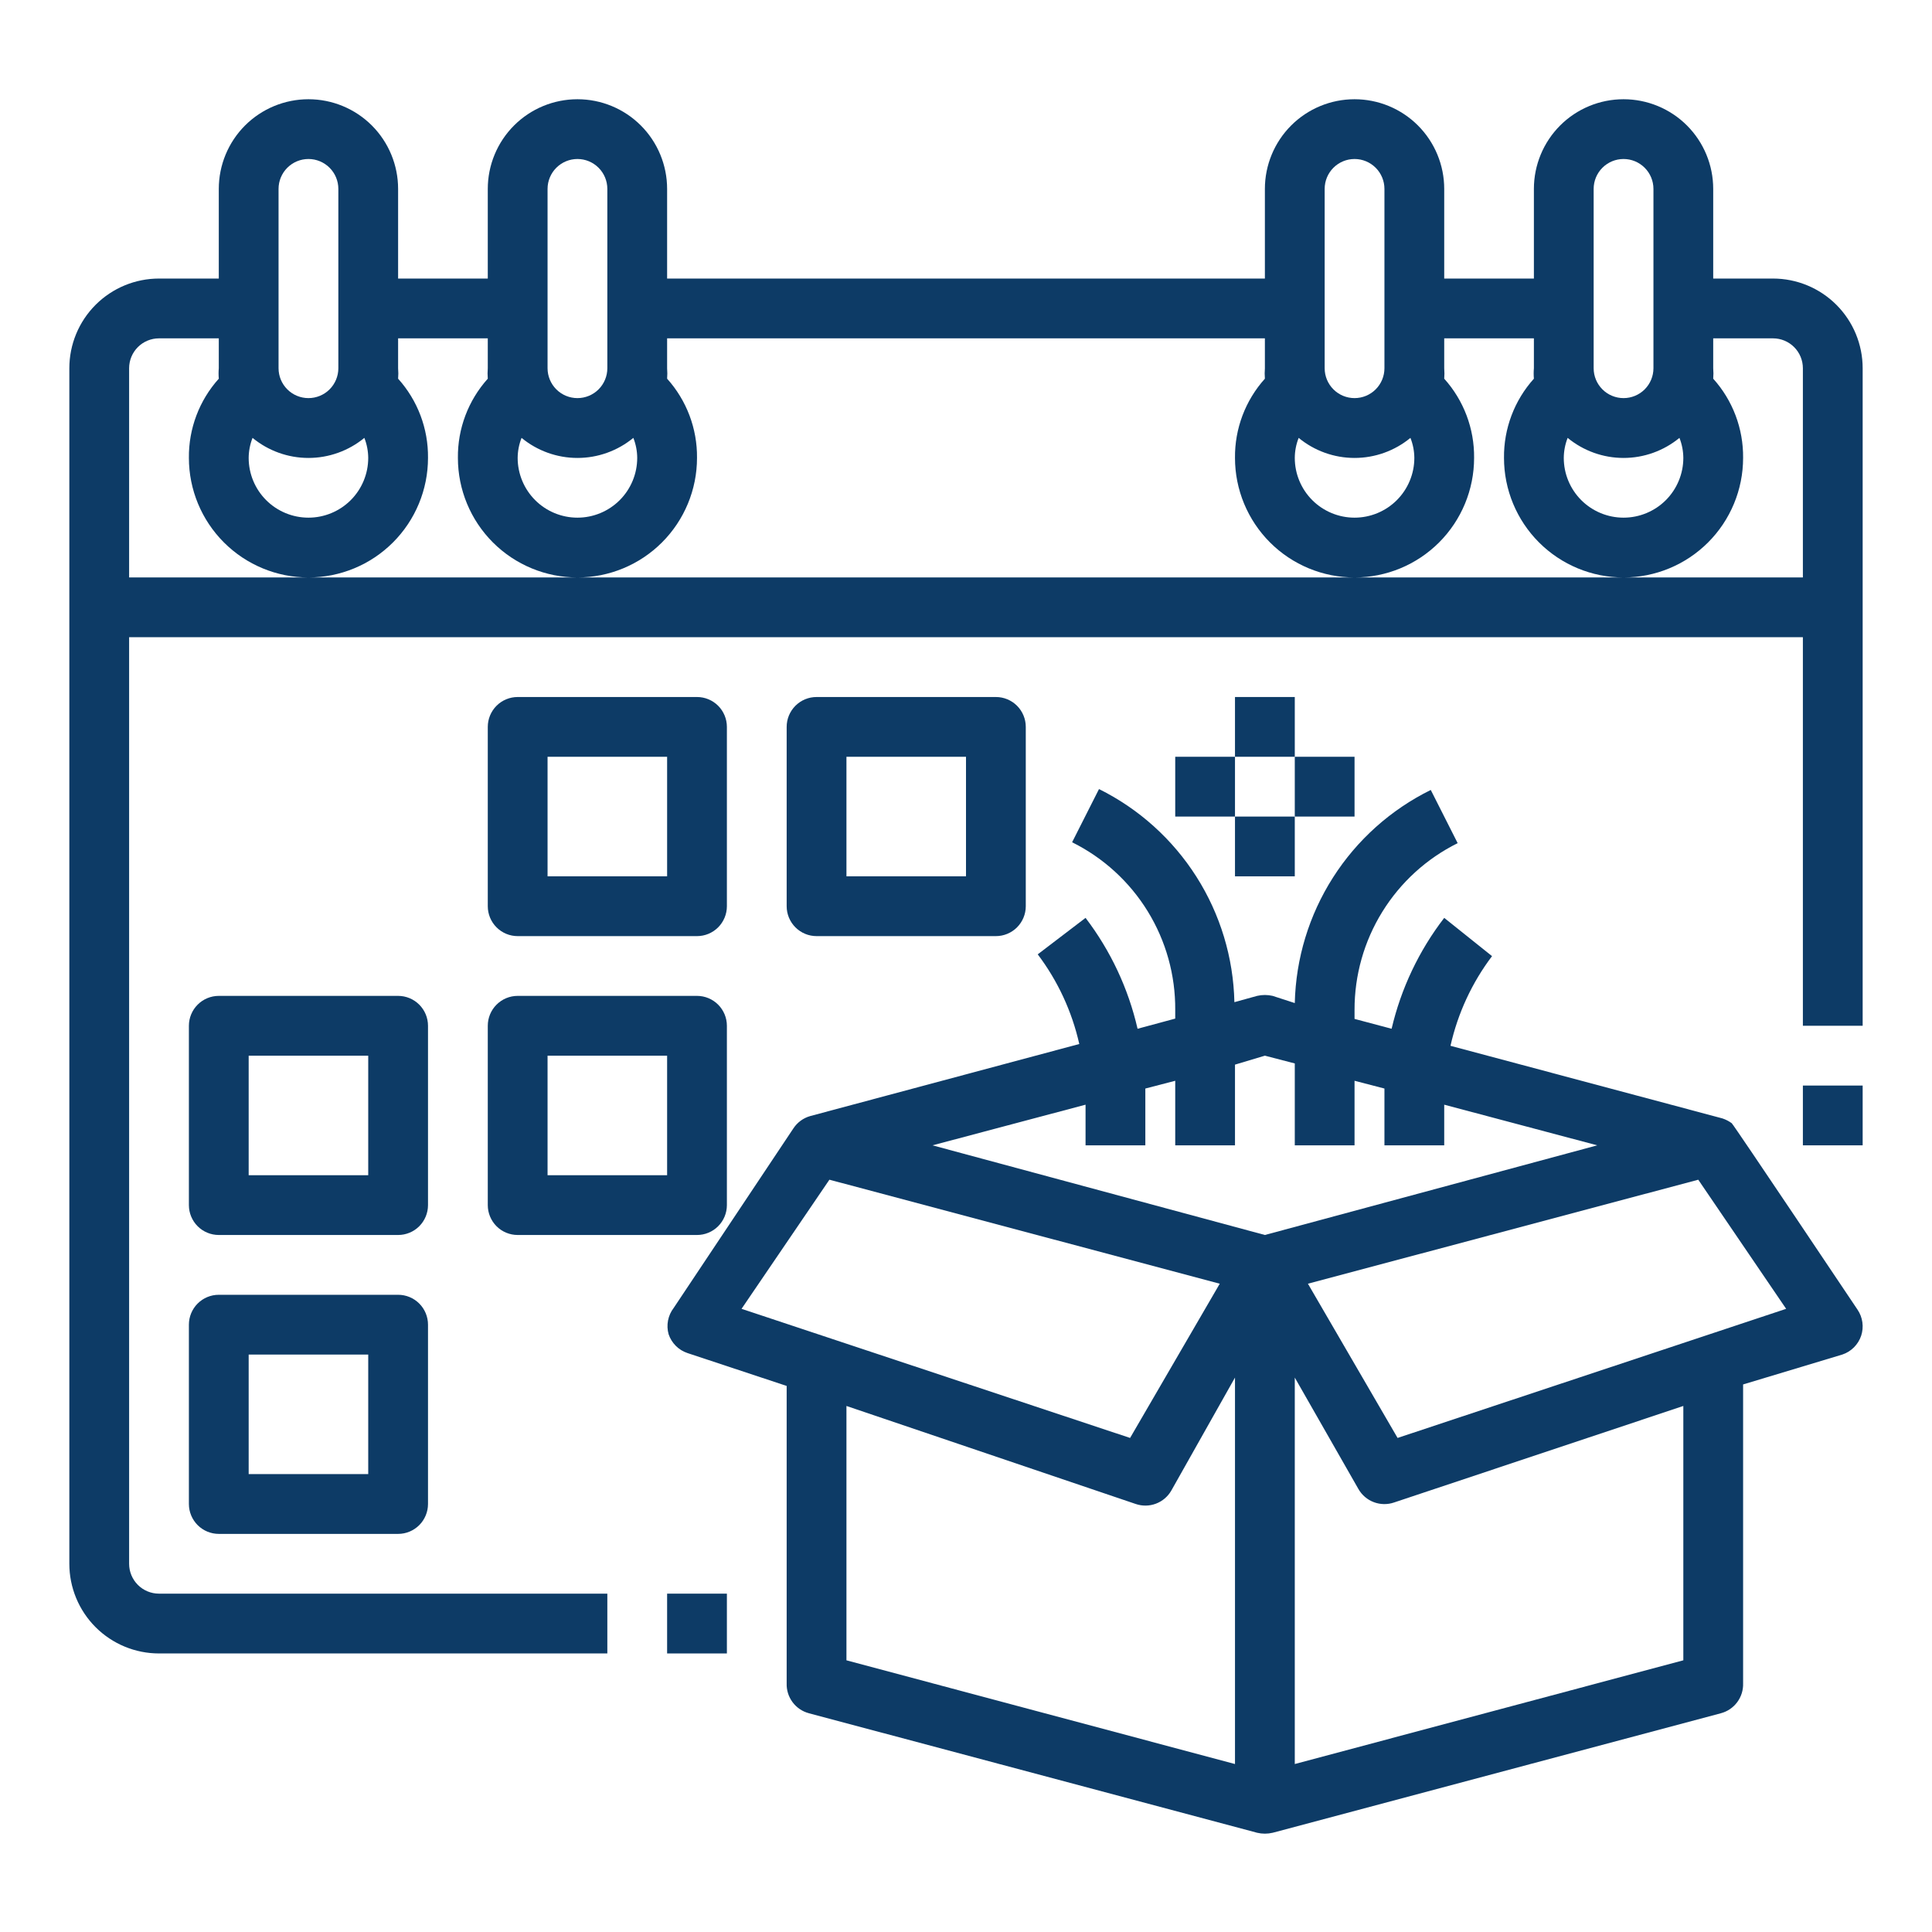 <svg width="101" height="101" viewBox="0 0 101 101" fill="none" xmlns="http://www.w3.org/2000/svg">
<path d="M92.688 14.562H89.562V9.875C89.562 8.632 89.069 7.44 88.19 6.56C87.311 5.681 86.118 5.188 84.875 5.188C83.632 5.188 82.439 5.681 81.56 6.56C80.681 7.44 80.188 8.632 80.188 9.875V14.562H75.5V9.875C75.5 8.632 75.006 7.44 74.127 6.56C73.248 5.681 72.056 5.188 70.812 5.188C69.569 5.188 68.377 5.681 67.498 6.56C66.619 7.44 66.125 8.632 66.125 9.875V14.562H34.875V9.875C34.875 8.632 34.381 7.44 33.502 6.56C32.623 5.681 31.431 5.188 30.188 5.188C28.944 5.188 27.752 5.681 26.873 6.56C25.994 7.44 25.5 8.632 25.5 9.875V14.562H20.812V9.875C20.812 8.632 20.319 7.44 19.44 6.56C18.561 5.681 17.368 5.188 16.125 5.188C14.882 5.188 13.69 5.681 12.81 6.56C11.931 7.44 11.438 8.632 11.438 9.875V14.562H8.312C7.069 14.562 5.877 15.056 4.998 15.935C4.119 16.814 3.625 18.007 3.625 19.25V81.75C3.625 82.993 4.119 84.186 4.998 85.065C5.877 85.944 7.069 86.438 8.312 86.438H31.75V83.312H8.312C7.898 83.312 7.501 83.148 7.208 82.855C6.915 82.562 6.75 82.164 6.75 81.75V33.312H94.25V53.625H97.375V19.25C97.375 18.007 96.881 16.814 96.002 15.935C95.123 15.056 93.931 14.562 92.688 14.562V14.562ZM88 23.938C88 24.766 87.671 25.561 87.085 26.147C86.499 26.733 85.704 27.062 84.875 27.062C84.046 27.062 83.251 26.733 82.665 26.147C82.079 25.561 81.75 24.766 81.75 23.938C81.753 23.579 81.821 23.224 81.953 22.891C82.776 23.569 83.809 23.94 84.875 23.94C85.941 23.94 86.974 23.569 87.797 22.891C87.929 23.224 87.997 23.579 88 23.938ZM83.312 9.875C83.312 9.461 83.477 9.063 83.77 8.77C84.063 8.477 84.461 8.312 84.875 8.312C85.289 8.312 85.687 8.477 85.98 8.77C86.273 9.063 86.438 9.461 86.438 9.875V19.25C86.438 19.664 86.273 20.062 85.98 20.355C85.687 20.648 85.289 20.812 84.875 20.812C84.461 20.812 84.063 20.648 83.77 20.355C83.477 20.062 83.312 19.664 83.312 19.25V9.875ZM73.938 23.938C73.938 24.766 73.608 25.561 73.022 26.147C72.436 26.733 71.641 27.062 70.812 27.062C69.984 27.062 69.189 26.733 68.603 26.147C68.017 25.561 67.688 24.766 67.688 23.938C67.69 23.579 67.759 23.224 67.891 22.891C68.713 23.569 69.746 23.94 70.812 23.94C71.879 23.94 72.912 23.569 73.734 22.891C73.866 23.224 73.935 23.579 73.938 23.938ZM69.25 9.875C69.25 9.461 69.415 9.063 69.708 8.77C70.001 8.477 70.398 8.312 70.812 8.312C71.227 8.312 71.624 8.477 71.917 8.77C72.21 9.063 72.375 9.461 72.375 9.875V19.25C72.375 19.664 72.21 20.062 71.917 20.355C71.624 20.648 71.227 20.812 70.812 20.812C70.398 20.812 70.001 20.648 69.708 20.355C69.415 20.062 69.25 19.664 69.25 19.25V9.875ZM33.312 23.938C33.312 24.766 32.983 25.561 32.397 26.147C31.811 26.733 31.016 27.062 30.188 27.062C29.359 27.062 28.564 26.733 27.978 26.147C27.392 25.561 27.062 24.766 27.062 23.938C27.065 23.579 27.134 23.224 27.266 22.891C28.088 23.569 29.121 23.94 30.188 23.94C31.254 23.94 32.287 23.569 33.109 22.891C33.241 23.224 33.31 23.579 33.312 23.938V23.938ZM28.625 9.875C28.625 9.461 28.79 9.063 29.083 8.77C29.376 8.477 29.773 8.312 30.188 8.312C30.602 8.312 30.999 8.477 31.292 8.77C31.585 9.063 31.75 9.461 31.75 9.875V19.25C31.75 19.664 31.585 20.062 31.292 20.355C30.999 20.648 30.602 20.812 30.188 20.812C29.773 20.812 29.376 20.648 29.083 20.355C28.79 20.062 28.625 19.664 28.625 19.25V9.875ZM19.25 23.938C19.25 24.766 18.921 25.561 18.335 26.147C17.749 26.733 16.954 27.062 16.125 27.062C15.296 27.062 14.501 26.733 13.915 26.147C13.329 25.561 13 24.766 13 23.938C13.003 23.579 13.071 23.224 13.203 22.891C14.026 23.569 15.059 23.94 16.125 23.94C17.191 23.94 18.224 23.569 19.047 22.891C19.179 23.224 19.247 23.579 19.25 23.938V23.938ZM14.562 9.875C14.562 9.461 14.727 9.063 15.02 8.77C15.313 8.477 15.711 8.312 16.125 8.312C16.539 8.312 16.937 8.477 17.23 8.77C17.523 9.063 17.688 9.461 17.688 9.875V19.25C17.688 19.664 17.523 20.062 17.23 20.355C16.937 20.648 16.539 20.812 16.125 20.812C15.711 20.812 15.313 20.648 15.02 20.355C14.727 20.062 14.562 19.664 14.562 19.25V9.875ZM84.875 30.188H6.75V19.25C6.75 18.836 6.915 18.438 7.208 18.145C7.501 17.852 7.898 17.688 8.312 17.688H11.438V19.25C11.422 19.432 11.422 19.615 11.438 19.797C10.416 20.933 9.859 22.41 9.875 23.938C9.875 25.595 10.534 27.185 11.706 28.357C12.878 29.529 14.467 30.188 16.125 30.188C17.783 30.188 19.372 29.529 20.544 28.357C21.716 27.185 22.375 25.595 22.375 23.938C22.392 22.41 21.834 20.933 20.812 19.797C20.828 19.615 20.828 19.432 20.812 19.25V17.688H25.5V19.25C25.485 19.432 25.485 19.615 25.5 19.797C24.479 20.933 23.921 22.41 23.938 23.938C23.938 25.595 24.596 27.185 25.768 28.357C26.94 29.529 28.53 30.188 30.188 30.188C31.845 30.188 33.435 29.529 34.607 28.357C35.779 27.185 36.438 25.595 36.438 23.938C36.454 22.41 35.896 20.933 34.875 19.797C34.89 19.615 34.89 19.432 34.875 19.25V17.688H66.125V19.25C66.11 19.432 66.11 19.615 66.125 19.797C65.104 20.933 64.546 22.41 64.562 23.938C64.562 25.595 65.221 27.185 66.393 28.357C67.565 29.529 69.155 30.188 70.812 30.188C72.47 30.188 74.06 29.529 75.232 28.357C76.404 27.185 77.062 25.595 77.062 23.938C77.079 22.41 76.521 20.933 75.5 19.797C75.515 19.615 75.515 19.432 75.5 19.25V17.688H80.188V19.25C80.172 19.432 80.172 19.615 80.188 19.797C79.166 20.933 78.609 22.41 78.625 23.938C78.625 25.595 79.284 27.185 80.456 28.357C81.628 29.529 83.217 30.188 84.875 30.188C86.533 30.188 88.122 29.529 89.294 28.357C90.466 27.185 91.125 25.595 91.125 23.938C91.141 22.41 90.584 20.933 89.562 19.797C89.578 19.615 89.578 19.432 89.562 19.25V17.688H92.688C93.102 17.688 93.499 17.852 93.792 18.145C94.085 18.438 94.25 18.836 94.25 19.25V30.188H84.875Z" fill="#0D3B66"/>
<path d="M36.438 36.438H27.062C26.648 36.438 26.251 36.602 25.958 36.895C25.665 37.188 25.5 37.586 25.5 38V47.375C25.5 47.789 25.665 48.187 25.958 48.48C26.251 48.773 26.648 48.938 27.062 48.938H36.438C36.852 48.938 37.249 48.773 37.542 48.48C37.835 48.187 38 47.789 38 47.375V38C38 37.586 37.835 37.188 37.542 36.895C37.249 36.602 36.852 36.438 36.438 36.438ZM34.875 45.812H28.625V39.562H34.875V45.812Z" fill="#0D3B66"/>
<path d="M42.688 48.938H52.062C52.477 48.938 52.874 48.773 53.167 48.48C53.46 48.187 53.625 47.789 53.625 47.375V38C53.625 37.586 53.46 37.188 53.167 36.895C52.874 36.602 52.477 36.438 52.062 36.438H42.688C42.273 36.438 41.876 36.602 41.583 36.895C41.29 37.188 41.125 37.586 41.125 38V47.375C41.125 47.789 41.29 48.187 41.583 48.48C41.876 48.773 42.273 48.938 42.688 48.938ZM44.25 39.562H50.5V45.812H44.25V39.562Z" fill="#0D3B66"/>
<path d="M25.5 63C25.5 63.414 25.665 63.812 25.958 64.105C26.251 64.398 26.648 64.562 27.062 64.562H36.438C36.852 64.562 37.249 64.398 37.542 64.105C37.835 63.812 38 63.414 38 63V53.625C38 53.211 37.835 52.813 37.542 52.52C37.249 52.227 36.852 52.062 36.438 52.062H27.062C26.648 52.062 26.251 52.227 25.958 52.52C25.665 52.813 25.5 53.211 25.5 53.625V63ZM28.625 55.188H34.875V61.438H28.625V55.188Z" fill="#0D3B66"/>
<path d="M22.375 53.625C22.375 53.211 22.21 52.813 21.917 52.52C21.624 52.227 21.227 52.062 20.812 52.062H11.438C11.023 52.062 10.626 52.227 10.333 52.52C10.04 52.813 9.875 53.211 9.875 53.625V63C9.875 63.414 10.04 63.812 10.333 64.105C10.626 64.398 11.023 64.562 11.438 64.562H20.812C21.227 64.562 21.624 64.398 21.917 64.105C22.21 63.812 22.375 63.414 22.375 63V53.625ZM19.25 61.438H13V55.188H19.25V61.438Z" fill="#0D3B66"/>
<path d="M20.812 67.688H11.438C11.023 67.688 10.626 67.852 10.333 68.145C10.04 68.438 9.875 68.836 9.875 69.25V78.625C9.875 79.039 10.04 79.437 10.333 79.73C10.626 80.023 11.023 80.188 11.438 80.188H20.812C21.227 80.188 21.624 80.023 21.917 79.73C22.21 79.437 22.375 79.039 22.375 78.625V69.25C22.375 68.836 22.21 68.438 21.917 68.145C21.624 67.852 21.227 67.688 20.812 67.688ZM19.25 77.062H13V70.812H19.25V77.062Z" fill="#0D3B66"/>
<path d="M34.875 83.312H38V86.438H34.875V83.312Z" fill="#0D3B66"/>
<path d="M94.25 56.75H97.375V59.875H94.25V56.75Z" fill="#0D3B66"/>
<path d="M34.953 69.75C35.03 69.979 35.159 70.187 35.33 70.358C35.5 70.529 35.709 70.657 35.938 70.734L41.125 72.453V88C41.113 88.353 41.221 88.699 41.431 88.983C41.641 89.267 41.94 89.471 42.281 89.562L65.719 95.812C65.986 95.875 66.264 95.875 66.531 95.812L89.969 89.562C90.31 89.471 90.609 89.267 90.819 88.983C91.029 88.699 91.137 88.353 91.125 88V72.375L96.312 70.812C96.541 70.736 96.75 70.607 96.92 70.436C97.091 70.265 97.22 70.057 97.297 69.828C97.371 69.602 97.393 69.362 97.36 69.127C97.328 68.891 97.242 68.666 97.109 68.469C97.109 68.469 90.641 58.812 90.531 58.719C90.384 58.611 90.22 58.527 90.047 58.469L75.828 54.672C76.21 52.972 76.95 51.374 78 49.984L75.5 47.984C74.18 49.698 73.243 51.675 72.75 53.781L70.812 53.266V52.797C70.808 50.985 71.31 49.208 72.263 47.668C73.215 46.127 74.58 44.883 76.203 44.078L74.797 41.297C72.707 42.327 70.939 43.91 69.686 45.874C68.433 47.838 67.742 50.108 67.688 52.438L66.531 52.062C66.264 52 65.986 52 65.719 52.062L64.531 52.391C64.48 50.065 63.794 47.797 62.546 45.833C61.298 43.869 59.537 42.284 57.453 41.25L56.047 44.031C57.677 44.84 59.047 46.091 60 47.641C60.953 49.191 61.451 50.977 61.438 52.797V53.25L59.469 53.781C58.986 51.677 58.059 49.701 56.75 47.984L54.25 49.891C55.3 51.281 56.04 52.879 56.422 54.578L42.359 58.344C41.992 58.447 41.676 58.68 41.469 59L35.219 68.375C35.071 68.568 34.969 68.792 34.923 69.031C34.877 69.27 34.887 69.516 34.953 69.75V69.75ZM44.25 73.5L59.375 78.625C59.718 78.742 60.092 78.736 60.431 78.607C60.77 78.479 61.054 78.237 61.234 77.922L64.562 72.016V92.219L44.25 86.797V73.5ZM88 86.797L67.688 92.219V72.016L71.016 77.844C71.196 78.159 71.48 78.401 71.819 78.529C72.158 78.657 72.532 78.664 72.875 78.547L88 73.5V86.797ZM93.375 68.422L73.062 75.172L68.375 67.109L88.781 61.672L93.375 68.422ZM56.75 57.75V59.875H59.875V57.25C59.875 57.141 59.875 57.031 59.875 56.906L61.438 56.5V59.875H64.562V55.656L66.125 55.188L67.688 55.594V59.875H70.812V56.5L72.375 56.906V57.25V59.875H75.5V57.75L83.5 59.875L66.125 64.562L48.75 59.875L56.75 57.75ZM43.359 61.672L63.766 67.109L59.078 75.172L38.766 68.422L43.359 61.672Z" fill="#0D3B66"/>
<path d="M64.562 36.438H67.688V39.562H64.562V36.438Z" fill="#0D3B66"/>
<path d="M64.562 42.688H67.688V45.812H64.562V42.688Z" fill="#0D3B66"/>
<path d="M67.688 39.562H70.812V42.688H67.688V39.562Z" fill="#0D3B66"/>
<path d="M61.438 39.562H64.562V42.688H61.438V39.562Z" fill="#0D3B66"/>
</svg>
